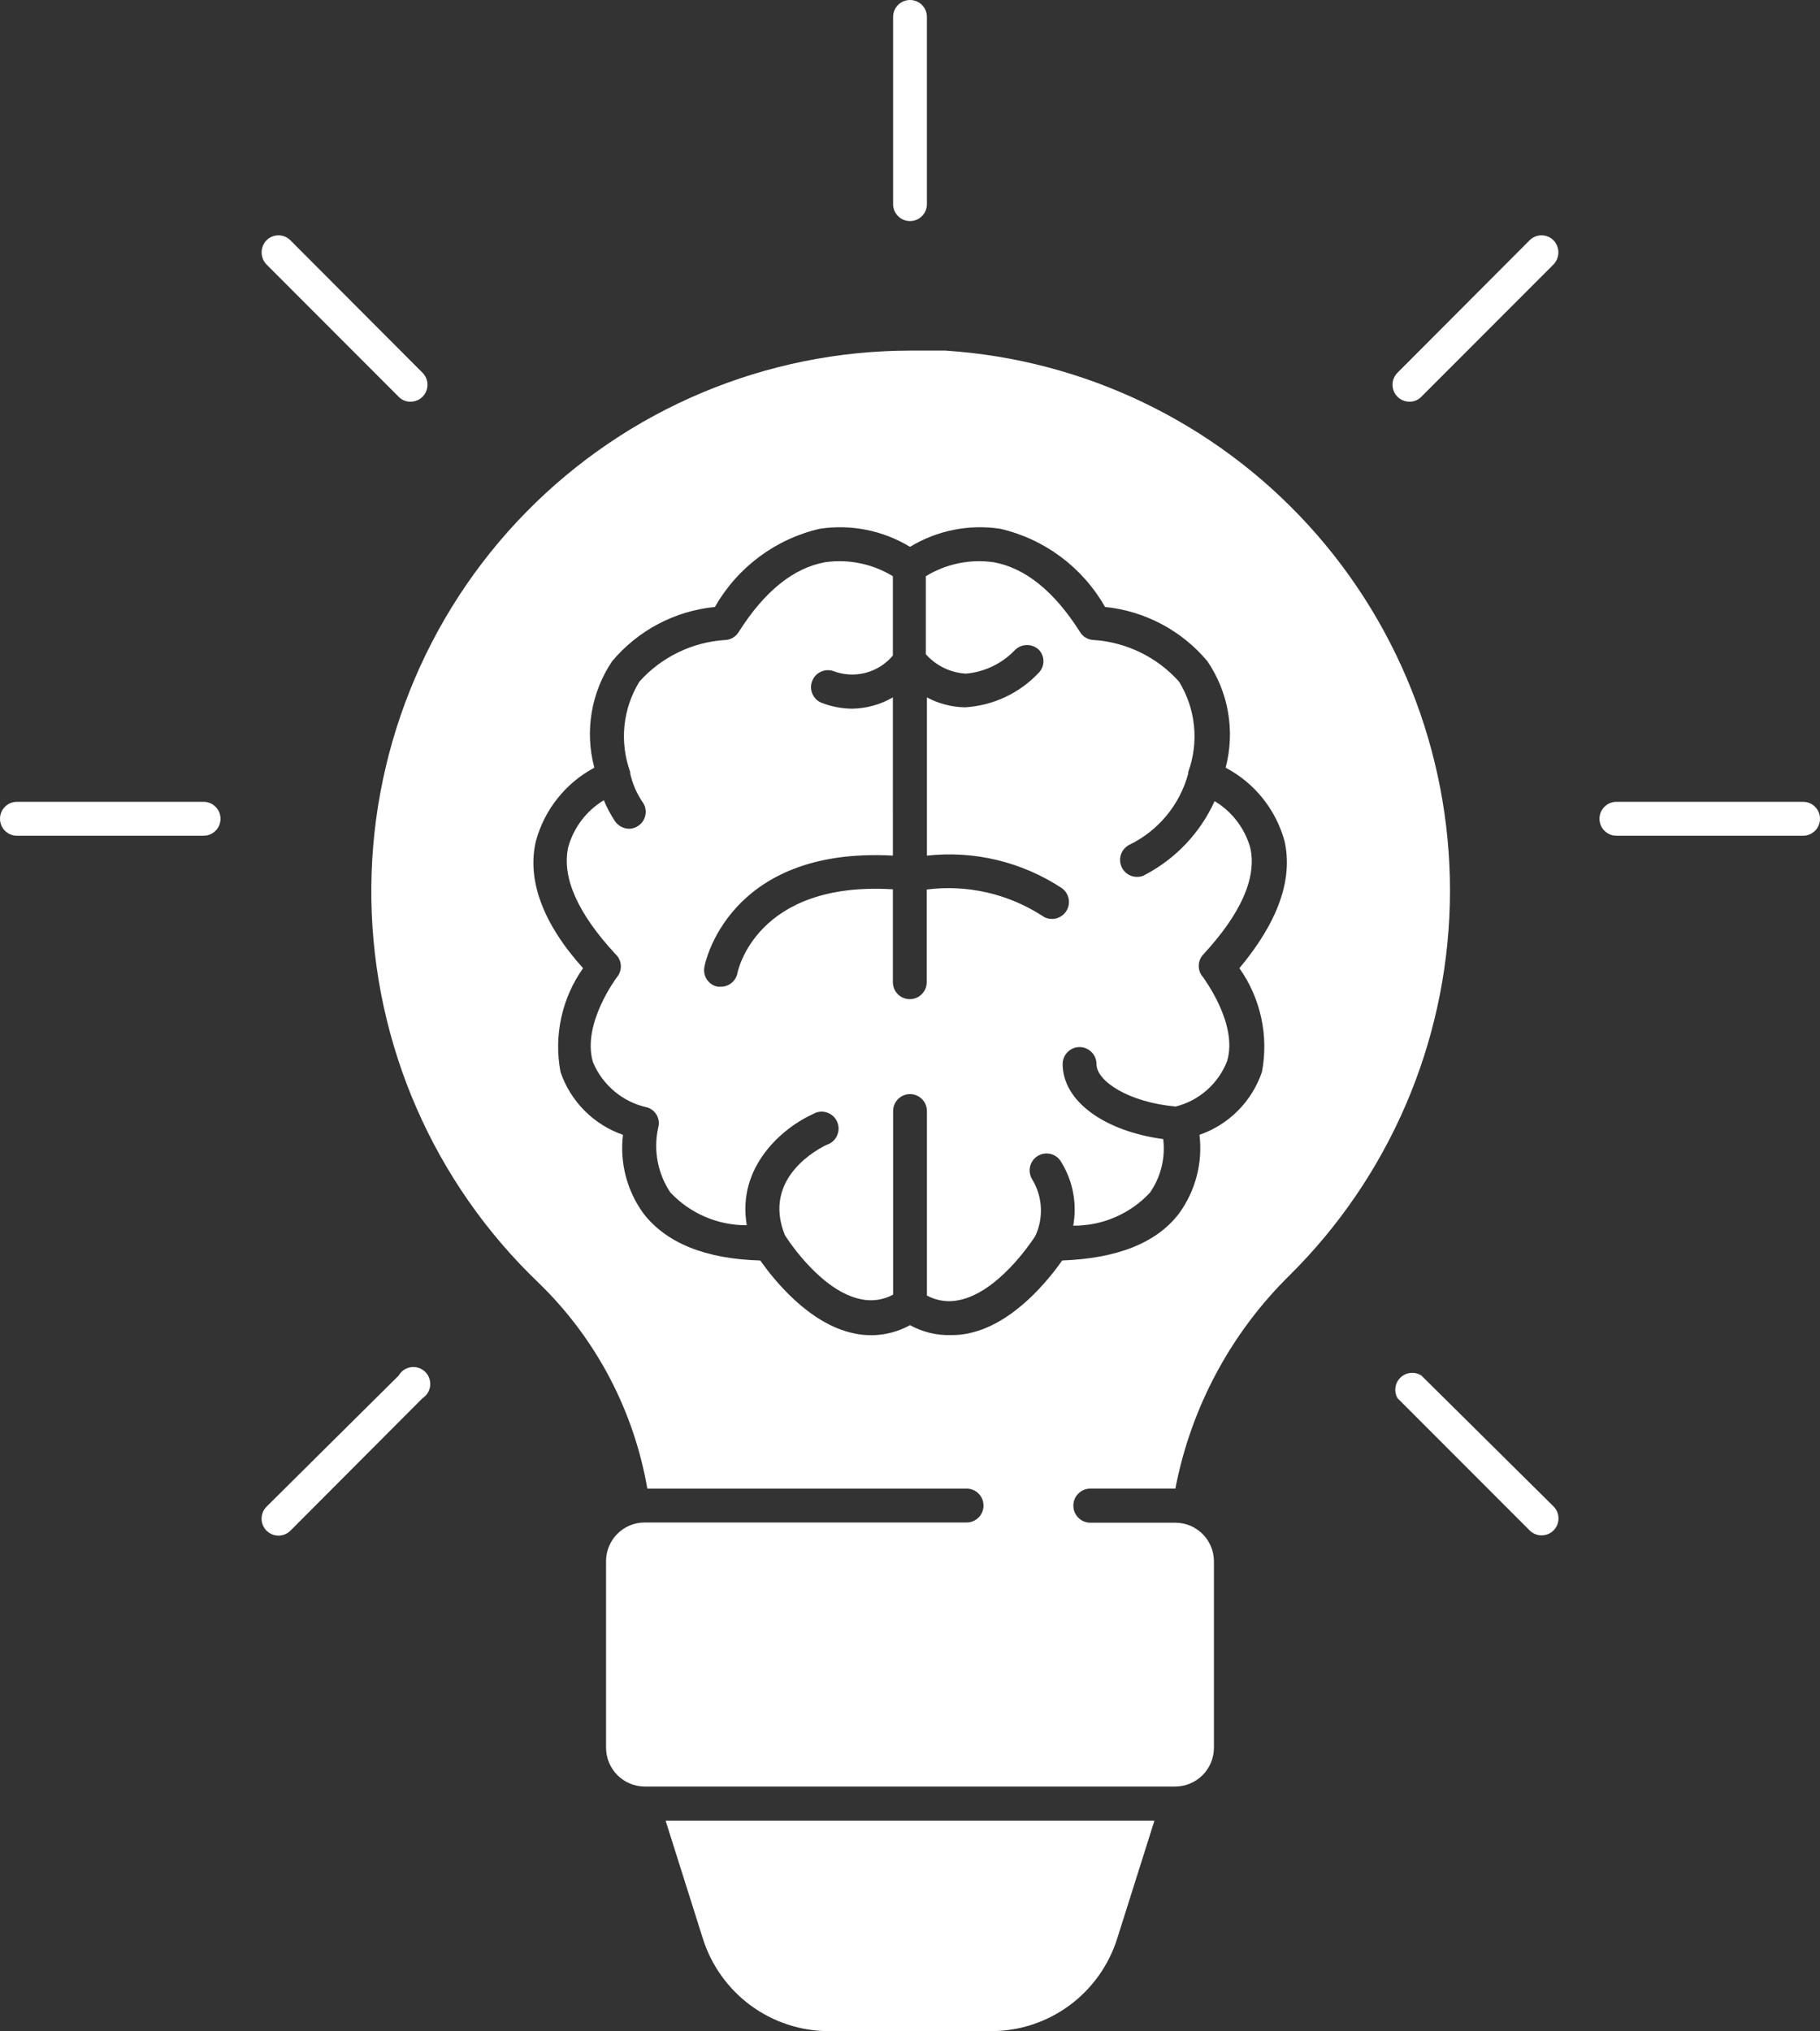 <svg width="112" height="125" viewBox="0 0 112 125" fill="none" xmlns="http://www.w3.org/2000/svg">
<rect x="0" y="0" width="112" height="125" fill="#333333" stroke="none"/>
<path d="M33.148 78.951C36.659 82.353 39 86.786 39.836 91.612H59.482C60.057 91.612 60.523 92.078 60.523 92.655C60.523 93.231 60.057 93.698 59.482 93.698H39.669C38.359 93.698 37.296 94.763 37.296 96.076V107.555C37.296 108.87 38.356 109.94 39.669 109.947H72.33C73.644 109.94 74.703 108.87 74.703 107.555V96.091C74.703 94.777 73.641 93.711 72.33 93.711H67.1C66.521 93.711 66.052 93.242 66.052 92.661C66.052 92.081 66.521 91.611 67.1 91.611H72.331H72.33C73.291 86.618 75.745 82.038 79.366 78.478C85.468 72.431 88.999 64.249 89.219 55.649C89.437 47.049 86.328 38.698 80.541 32.346C74.755 25.995 66.74 22.135 58.179 21.577H56.042C47.146 21.576 38.622 25.156 32.382 31.514C26.142 37.872 22.71 46.474 22.854 55.393C22.998 64.312 26.706 72.798 33.148 78.951L33.148 78.951ZM32.981 51.753C33.51 49.819 34.809 48.189 36.575 47.245C35.975 45.006 36.376 42.614 37.67 40.693C39.263 38.793 41.534 37.594 43.997 37.354C45.382 34.915 47.723 33.169 50.45 32.541C52.372 32.25 54.336 32.644 56 33.654C57.663 32.644 59.627 32.25 61.549 32.541C64.277 33.169 66.617 34.915 68.002 37.354C70.455 37.601 72.715 38.8 74.301 40.693C75.606 42.611 76.016 45.001 75.424 47.245C77.201 48.183 78.511 49.814 79.046 51.753C79.587 54.132 78.63 56.761 76.271 59.585C77.58 61.437 78.081 63.742 77.658 65.971C77.041 67.785 75.623 69.212 73.815 69.839C74.021 71.548 73.575 73.272 72.566 74.666C71.178 76.502 68.737 77.448 65.366 77.573C64.561 78.714 62.396 81.469 59.621 82.053V82.054C59.266 82.131 58.902 82.169 58.538 82.164C57.653 82.193 56.776 81.982 56 81.553C54.943 82.138 53.71 82.316 52.531 82.054C49.756 81.469 47.591 78.714 46.786 77.574C43.415 77.477 41.001 76.503 39.586 74.667V74.666C38.577 73.272 38.131 71.548 38.336 69.839C36.529 69.212 35.111 67.785 34.493 65.971C34.071 63.742 34.571 61.437 35.881 59.585C33.397 56.831 32.412 54.132 32.981 51.753Z" fill="white"/>
<path d="M43.25 119.296C43.769 120.948 44.8 122.391 46.191 123.417C47.583 124.443 49.265 124.997 50.993 125H61.011H61.01C62.738 124.997 64.42 124.443 65.812 123.417C67.204 122.391 68.234 120.948 68.753 119.296L71.042 112.047H40.96L43.25 119.296Z" fill="white"/>
<path d="M37.963 60.142C37.963 60.142 35.785 63.022 36.492 65.373H36.493C37.086 66.793 38.335 67.833 39.837 68.155C40.361 68.322 40.657 68.878 40.503 69.407C40.2 70.78 40.471 72.218 41.252 73.386C42.472 74.684 44.176 75.415 45.956 75.403C45.331 71.772 48.203 69.38 50.035 68.559C50.29 68.407 50.598 68.372 50.879 68.463C51.162 68.552 51.393 68.758 51.514 69.029C51.635 69.301 51.635 69.611 51.515 69.882C51.394 70.153 51.164 70.36 50.881 70.451C50.465 70.646 46.858 72.44 48.301 76.015C48.62 76.516 50.604 79.465 52.963 79.952H52.962C53.641 80.105 54.35 80.006 54.961 79.674V68.377C54.961 67.802 55.426 67.334 56.001 67.334C56.576 67.334 57.041 67.802 57.041 68.377V79.73C57.652 80.062 58.362 80.161 59.04 80.008C61.385 79.52 63.369 76.585 63.702 76.084L63.701 76.085C64.23 74.97 64.168 73.665 63.535 72.607C63.379 72.37 63.326 72.08 63.387 71.804C63.449 71.527 63.62 71.287 63.861 71.14C64.103 70.992 64.394 70.95 64.667 71.021C64.941 71.093 65.173 71.274 65.311 71.521C66.028 72.689 66.29 74.081 66.046 75.431C67.833 75.445 69.544 74.709 70.765 73.4C71.433 72.44 71.726 71.265 71.582 70.102C67.961 69.615 65.394 67.766 65.394 65.483V65.484C65.394 64.908 65.86 64.44 66.435 64.44C67.009 64.44 67.476 64.908 67.476 65.484C67.476 66.542 69.46 67.835 72.346 68.099C73.787 67.739 74.966 66.703 75.509 65.317C76.218 63.021 74.039 60.169 74.039 60.142C73.679 59.748 73.679 59.144 74.039 58.75C76.369 56.232 77.355 54.006 76.939 52.17C76.599 50.969 75.815 49.945 74.746 49.304C73.865 51.242 72.366 52.833 70.487 53.825C70.337 53.918 70.164 53.966 69.987 53.964C69.507 53.974 69.084 53.652 68.962 53.186C68.84 52.72 69.052 52.232 69.474 52.003C71.271 51.14 72.603 49.535 73.123 47.607V47.509C73.793 45.665 73.583 43.614 72.554 41.945C71.198 40.433 69.305 39.515 67.281 39.385C66.945 39.369 66.638 39.187 66.463 38.897C64.881 36.394 63.09 34.947 61.134 34.598V34.599C59.689 34.395 58.218 34.7 56.973 35.462V40.262V40.261C57.605 40.973 58.493 41.403 59.442 41.457C60.593 41.355 61.669 40.836 62.467 39.997C62.877 39.598 63.528 39.598 63.937 39.997C64.304 40.388 64.304 40.997 63.937 41.388C62.746 42.663 61.112 43.429 59.373 43.53C58.558 43.514 57.759 43.304 57.041 42.919V52.657C59.966 52.334 62.911 53.047 65.367 54.674C65.725 54.943 65.871 55.413 65.73 55.839C65.588 56.265 65.19 56.552 64.743 56.552C64.523 56.556 64.308 56.488 64.132 56.357C62.027 54.999 59.511 54.427 57.028 54.743V60.447C57.028 61.024 56.561 61.491 55.987 61.491C55.412 61.491 54.946 61.024 54.946 60.447V54.73C46.51 54.215 45.4 59.808 45.385 59.863H45.386C45.299 60.357 44.874 60.72 44.373 60.726H44.178H44.179C43.907 60.678 43.666 60.523 43.51 60.296C43.353 60.068 43.294 59.787 43.347 59.515C43.347 59.431 44.735 52.1 54.947 52.656L54.946 42.919C54.187 43.36 53.327 43.599 52.449 43.614C51.789 43.61 51.135 43.482 50.52 43.238C50.02 43.011 49.782 42.434 49.977 41.918C50.17 41.404 50.731 41.129 51.255 41.29C52.561 41.799 54.045 41.419 54.946 40.344V35.462C53.7 34.7 52.229 34.396 50.784 34.599C48.828 34.947 47.038 36.394 45.456 38.898V38.898C45.281 39.187 44.974 39.369 44.637 39.385C42.609 39.511 40.711 40.43 39.351 41.945C38.322 43.615 38.112 45.665 38.782 47.509V47.607C38.928 48.261 39.202 48.881 39.587 49.429C39.873 49.9 39.738 50.514 39.281 50.82C39.115 50.938 38.916 51.002 38.712 51.002C38.361 50.998 38.035 50.82 37.838 50.528C37.572 50.124 37.344 49.695 37.159 49.248C36.085 49.896 35.301 50.932 34.966 52.142C34.564 53.978 35.535 56.19 37.866 58.709C38.28 59.081 38.323 59.716 37.963 60.142L37.963 60.142Z" fill="white"/>
<path d="M12.529 51.432C13.104 51.432 13.57 50.966 13.57 50.389C13.57 49.813 13.104 49.346 12.529 49.346H1.04C0.466 49.346 0 49.813 0 50.389C0 50.966 0.466 51.432 1.04 51.432H12.529Z" fill="white"/>
<path d="M110.96 51.432C111.535 51.432 112 50.965 112 50.389C112 49.812 111.535 49.346 110.96 49.346H99.472C98.897 49.346 98.43 49.812 98.43 50.389C98.43 50.965 98.897 51.432 99.472 51.432H110.96Z" fill="white"/>
<path d="M17.871 14.788C17.465 14.381 16.806 14.381 16.4 14.788C16 15.203 16 15.861 16.4 16.276L24.531 24.416C24.723 24.616 24.989 24.728 25.267 24.721C25.542 24.722 25.808 24.613 26.002 24.416C26.408 24.008 26.408 23.348 26.002 22.941L17.871 14.788Z" fill="white"/>
<path d="M87.472 84.655C87.069 84.393 86.541 84.441 86.191 84.771C85.843 85.101 85.764 85.627 86.001 86.046L94.132 94.185C94.538 94.591 95.196 94.591 95.603 94.185C96.008 93.777 96.008 93.117 95.603 92.71L87.472 84.655Z" fill="white"/>
<path d="M16.401 94.2C16.808 94.606 17.466 94.606 17.873 94.2L26.003 86.047C26.271 85.874 26.445 85.585 26.473 85.266C26.502 84.948 26.384 84.632 26.151 84.413C25.918 84.193 25.599 84.093 25.282 84.141C24.967 84.188 24.69 84.378 24.532 84.657L16.401 92.725C15.996 93.133 15.996 93.792 16.401 94.2Z" fill="white"/>
<path d="M95.6 14.788C95.193 14.381 94.535 14.381 94.129 14.788L85.998 22.94C85.592 23.348 85.592 24.008 85.998 24.415C86.192 24.612 86.458 24.722 86.734 24.721C87.011 24.728 87.277 24.616 87.469 24.415L95.6 16.276C96 15.861 96 15.203 95.6 14.788Z" fill="white"/>
<path d="M57.041 12.562V1.043C57.041 0.467 56.576 0 56.001 0C55.426 0 54.96 0.467 54.96 1.043V12.562C54.96 13.139 55.426 13.606 56.001 13.606C56.576 13.606 57.041 13.139 57.041 12.562Z" fill="white"/>
</svg>
